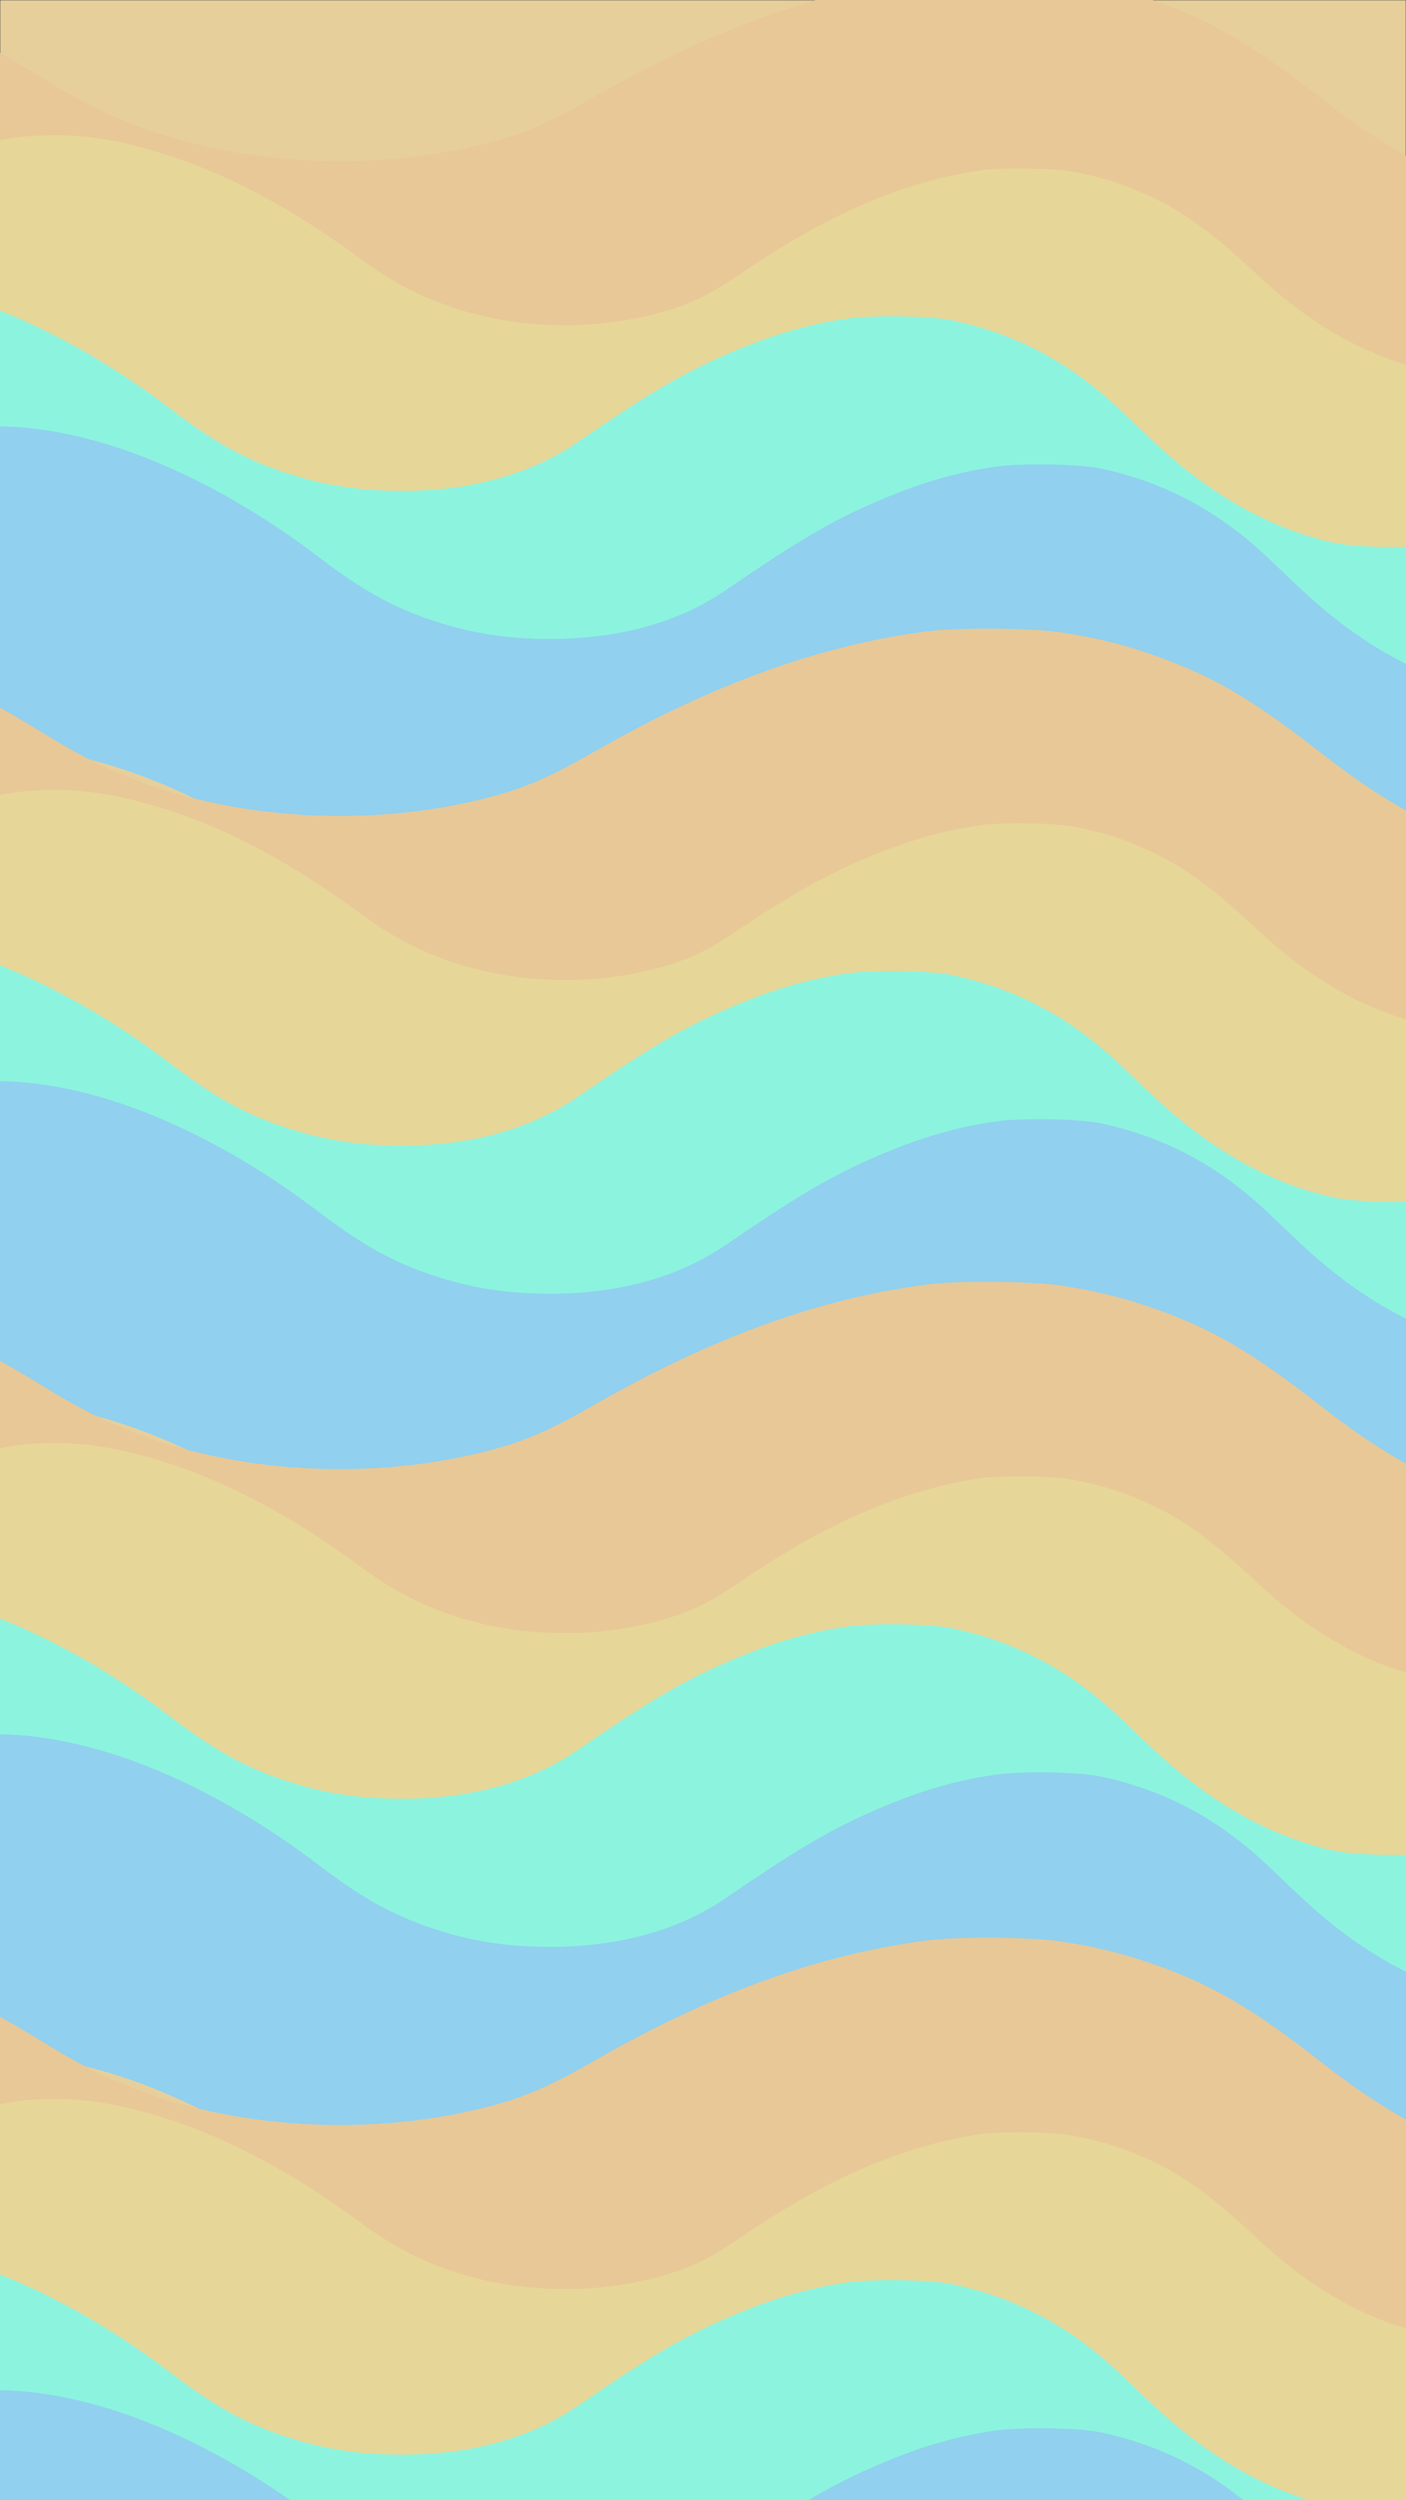 <?xml version="1.0" encoding="UTF-8" standalone="no"?>
<!-- Created with Inkscape (http://www.inkscape.org/) -->

<svg
   width="4082.513"
   height="7257.316"
   viewBox="0 0 1080.165 1920.165"
   version="1.1"
   id="svg1"
   inkscape:version="1.4 (86a8ad7, 2024-10-11)"
   sodipodi:docname="lamiacasaalmare_sfondo.svg"
   xmlns:inkscape="http://www.inkscape.org/namespaces/inkscape"
   xmlns:sodipodi="http://sodipodi.sourceforge.net/DTD/sodipodi-0.dtd"
   xmlns="http://www.w3.org/2000/svg"
   xmlns:svg="http://www.w3.org/2000/svg">
  <sodipodi:namedview
     id="namedview1"
     pagecolor="#505050"
     bordercolor="#eeeeee"
     borderopacity="1"
     inkscape:showpageshadow="0"
     inkscape:pageopacity="0"
     inkscape:pagecheckerboard="0"
     inkscape:deskcolor="#505050"
     inkscape:document-units="mm"
     showguides="true"
     inkscape:zoom="0.125"
     inkscape:cx="4332"
     inkscape:cy="3552"
     inkscape:window-width="2880"
     inkscape:window-height="1541"
     inkscape:window-x="2869"
     inkscape:window-y="-11"
     inkscape:window-maximized="1"
     inkscape:current-layer="layer1" />
  <defs
     id="defs1" />
  <g
     inkscape:label="Livello 1"
     inkscape:groupmode="layer"
     id="layer1"
     transform="translate(2.993,2.728)">
    <rect
       style="fill:#e7cf9c;fill-opacity:1;stroke:#000000;stroke-width:0.165"
       id="rect1"
       width="1080"
       height="1920"
       x="-1077.09"
       y="-2.646"
       transform="scale(-1,1)" />
    <g
       id="g174">
      <path
         style="fill:#000000;fill-opacity:0;stroke:#40940f;stroke-width:1.828;stroke-dasharray:none;stroke-opacity:0"
         d="M -5.12,308.606 C 54.229,235.439 188.492,270.511 278.615,324.175 c 74.233,44.202 172.8,33.202 213.866,11.449 41.437,-21.95 184.335,-102.821 307.338,-9.168 164.903,125.556 294.162,-18.154 294.162,-18.154"
         id="path12"
         sodipodi:nodetypes="csssc" />
      <path
         style="fill:#000000;fill-opacity:0;stroke:#40940f;stroke-width:1.828;stroke-dasharray:none;stroke-opacity:0"
         d="m -15.124,175.093 c 59.349,-73.168 193.612,-38.095 283.735,15.569 74.233,44.202 172.8,33.202 213.866,11.449 41.437,-21.95 184.335,-102.821 307.338,-9.168 164.903,125.556 294.162,-18.154 294.162,-18.154"
         id="path18"
         sodipodi:nodetypes="csssc" />
      <path
         style="fill:#000000;fill-opacity:0;stroke:#000000;stroke-width:1.428;stroke-dasharray:none;stroke-opacity:0"
         d="M -19.614,41.886 C 39.736,-31.281 173.998,3.791 264.122,57.455 c 74.233,44.202 172.8,33.202 213.866,11.449 41.437,-21.95 184.335,-102.821 307.338,-9.168 164.903,125.556 294.162,-18.154 294.162,-18.154"
         id="path19"
         sodipodi:nodetypes="csssc" />
      <path
         style="fill:#000000;fill-opacity:0;stroke:#40940f;stroke-width:1.828;stroke-dasharray:none;stroke-opacity:0"
         d="M -5.12,308.606 C 54.229,235.439 188.492,270.511 278.615,324.175 c 74.233,44.202 172.8,33.202 213.866,11.449 41.437,-21.95 184.335,-102.821 307.338,-9.168 164.903,125.556 294.162,-18.154 294.162,-18.154"
         id="path27"
         sodipodi:nodetypes="csssc" />
      <path
         style="fill:#000000;fill-opacity:0;stroke:#40940f;stroke-width:1.828;stroke-dasharray:none;stroke-opacity:0"
         d="m -15.124,175.093 c 59.349,-73.168 193.612,-38.095 283.735,15.569 74.233,44.202 172.8,33.202 213.866,11.449 41.437,-21.95 184.335,-102.821 307.338,-9.168 164.903,125.556 294.162,-18.154 294.162,-18.154"
         id="path29"
         sodipodi:nodetypes="csssc" />
      <path
         style="fill:#000000;fill-opacity:0;stroke:#000000;stroke-width:1.428;stroke-dasharray:none;stroke-opacity:0"
         d="M -19.614,41.886 C 39.736,-31.281 173.998,3.791 264.122,57.455 c 74.233,44.202 172.8,33.202 213.866,11.449 41.437,-21.95 184.335,-102.821 307.338,-9.168 164.903,125.556 294.162,-18.154 294.162,-18.154"
         id="path30"
         sodipodi:nodetypes="csssc" />
      <path
         style="fill:#000000;fill-opacity:0;stroke:#40940f;stroke-width:1.828;stroke-dasharray:none;stroke-opacity:0"
         d="M -5.12,308.606 C 54.229,235.439 188.492,270.511 278.615,324.175 c 74.233,44.202 172.8,33.202 213.866,11.449 41.437,-21.95 184.335,-102.821 307.338,-9.168 164.903,125.556 294.162,-18.154 294.162,-18.154"
         id="path35"
         sodipodi:nodetypes="csssc" />
      <path
         style="fill:#000000;fill-opacity:0;stroke:#40940f;stroke-width:1.828;stroke-dasharray:none;stroke-opacity:0"
         d="m -15.124,175.093 c 59.349,-73.168 193.612,-38.095 283.735,15.569 74.233,44.202 172.8,33.202 213.866,11.449 41.437,-21.95 184.335,-102.821 307.338,-9.168 164.903,125.556 294.162,-18.154 294.162,-18.154"
         id="path37"
         sodipodi:nodetypes="csssc" />
      <path
         style="fill:#000000;fill-opacity:0;stroke:#000000;stroke-width:1.428;stroke-dasharray:none;stroke-opacity:0"
         d="M -19.614,41.886 C 39.736,-31.281 173.998,3.791 264.122,57.455 c 74.233,44.202 172.8,33.202 213.866,11.449 41.437,-21.95 184.335,-102.821 307.338,-9.168 164.903,125.556 294.162,-18.154 294.162,-18.154"
         id="path38"
         sodipodi:nodetypes="csssc" />
      <path
         style="fill:#000000;fill-opacity:0;stroke:#40940f;stroke-width:1.828;stroke-dasharray:none;stroke-opacity:0"
         d="M -5.12,308.606 C 54.229,235.439 188.492,270.511 278.615,324.175 c 74.233,44.202 172.8,33.202 213.866,11.449 41.437,-21.95 184.335,-102.821 307.338,-9.168 164.903,125.556 294.162,-18.154 294.162,-18.154"
         id="path42"
         sodipodi:nodetypes="csssc" />
      <path
         style="fill:#000000;fill-opacity:0;stroke:#40940f;stroke-width:1.828;stroke-dasharray:none;stroke-opacity:0"
         d="m -15.124,175.093 c 59.349,-73.168 193.612,-38.095 283.735,15.569 74.233,44.202 172.8,33.202 213.866,11.449 41.437,-21.95 184.335,-102.821 307.338,-9.168 164.903,125.556 294.162,-18.154 294.162,-18.154"
         id="path44"
         sodipodi:nodetypes="csssc" />
      <path
         style="fill:#000000;fill-opacity:0;stroke:#000000;stroke-width:1.428;stroke-dasharray:none;stroke-opacity:0"
         d="M -19.614,41.886 C 39.736,-31.281 173.998,3.791 264.122,57.455 c 74.233,44.202 172.8,33.202 213.866,11.449 41.437,-21.95 184.335,-102.821 307.338,-9.168 164.903,125.556 294.162,-18.154 294.162,-18.154"
         id="path45"
         sodipodi:nodetypes="csssc" />
      <path
         style="fill:#e8c897;fill-opacity:1;stroke:#220022;stroke-width:9.959;stroke-dasharray:none;stroke-opacity:0"
         d="m 1223.005,426.036 c -67.642,-9.939 -134.113,-39.96 -196.108,-88.571 -64.639,-50.685 -104.654,-72.255 -162.135,-87.398 -34.571,-9.108 -51.282,-10.988 -97.947,-11.02 -36.983,-0.025 -45.086,0.404 -63.881,3.387 -80.593,12.788 -156.054,41.053 -245.107,91.806 -44.684,25.466 -71.338,34.758 -124.289,43.325 -26.955,4.361 -87.222,5.494 -116.188,2.184 C 149.505,371.996 98.559,354.75 44.408,321.204 -55.535,259.29 -151.898,222.403 -244.858,210.475 c -23.009,-2.952 -71.692,-3.382 -90.266,-0.797 -48.57,6.76 -89.442,23.679 -118.387,49.008 l -5.902,5.165 V 130.123 -3.604 l 13.017,-9.275 c 38.286,-27.28 85.24,-40.636 142.974,-40.668 100.061,-0.056 215.793,38.503 334.223,111.354 27.372,16.838 45.569,26.069 70.042,35.532 78.553,30.374 177.961,36.177 263.986,15.409 32.813,-7.921 51.234,-15.613 88.732,-37.048 91.529,-52.322 174.231,-82.117 257.012,-92.594 22.593,-2.86 79.092,-2.391 100.681,0.835 25.447,3.802 47.597,9.153 69.861,16.877 47.344,16.425 77.23,33.921 134.673,78.839 61.953,48.444 125.144,77.139 195.413,88.735 23.984,3.958 73.295,3.593 99.292,-0.734 46.246,-7.698 90.195,-23.815 131.79,-48.327 35.694,-21.035 68.745,-46.484 92.834,-71.481 l 7.985,-8.286 V 169.652 303.741 l -9.374,8.913 c -61.372,58.354 -133.301,96.536 -209.687,111.31 -21.044,4.07 -79.306,5.265 -101.036,2.072 z"
         id="path46" />
      <path
         style="fill:#e6d798;fill-opacity:1;stroke:#40940f;stroke-width:7.64;stroke-dasharray:none;stroke-opacity:0"
         d="m 1130.44,504.804 c -1.879,-0.281 -7.591,-1.122 -12.692,-1.87 -45.901,-6.726 -94.038,-32.582 -140.584,-75.515 -6.712,-6.191 -15.098,-13.911 -18.636,-17.156 -3.538,-3.245 -10.787,-9.274 -16.108,-13.397 -95.24,-73.798 -211.47,-68.229 -343.968,16.48 -10.193,6.517 -23.498,15.215 -29.566,19.33 -23.662,16.046 -53.032,26.393 -90.111,31.747 -16.069,2.32 -56.568,1.95 -73.709,-0.674 -46.603,-7.134 -80.214,-21.488 -122.035,-52.115 -28.869,-21.142 -48.879,-33.587 -78.183,-48.625 -96.629,-49.586 -185.793,-56.539 -243.989,-19.028 -9.991,6.44 -23.418,18.678 -31.742,28.932 l -8.285,10.206 V 266.068 149.018 l 6.652,-6.489 c 27.448,-26.774 59.257,-39.716 101.411,-41.261 21.313,-0.781 39.789,0.848 60.57,5.339 59.655,12.893 118.815,41.375 181.851,87.552 19.243,14.096 32.035,21.824 49.24,29.747 55.224,25.429 125.109,30.287 185.585,12.901 23.068,-6.632 36.018,-13.071 62.38,-31.016 64.346,-43.803 122.487,-68.748 180.683,-77.519 15.883,-2.394 55.603,-2.002 70.78,0.699 17.889,3.183 33.461,7.663 49.113,14.129 33.284,13.751 54.294,28.398 94.677,66.003 43.554,40.557 87.977,64.58 137.378,74.288 16.861,3.314 51.527,3.008 69.804,-0.615 53.395,-10.585 104.139,-41.234 149.126,-90.072 l 8.543,-9.273 V 299.384 415.337 l -8.054,8.215 c -40.448,41.257 -90.802,69.729 -139.556,78.908 -9.694,1.825 -43.548,3.394 -50.575,2.344 z"
         id="path47" />
      <path
         style="fill:#8cf3df;fill-opacity:1;stroke:#40940f;stroke-width:8.376;stroke-dasharray:none;stroke-opacity:0"
         d="M 1030.746,661.84 C 979.576,652.547 929.294,624.478 882.397,579.027 833.5,531.637 803.23,511.47 759.748,497.31 c -26.152,-8.516 -38.793,-10.274 -74.093,-10.303 -27.976,-0.023 -34.106,0.378 -48.323,3.167 -60.965,11.957 -118.05,38.384 -185.415,85.838 -33.801,23.811 -53.965,32.498 -94.02,40.509 -20.391,4.078 -65.98,5.137 -87.892,2.042 -51.322,-7.249 -89.861,-23.375 -130.825,-54.74 C 63.575,505.934 -9.32,471.445 -79.64,460.293 c -17.406,-2.76 -54.232,-3.162 -68.283,-0.745 -42.621,7.332 -74.835,26.084 -100.342,58.409 l -9.436,11.958 V 406.85 283.784 l 9.91,-12.767 c 40.652,-52.373 102.838,-70.736 183.007,-54.04 61.116,12.728 129.08,45.929 192.094,93.84 34.41,26.162 57.252,38.911 88.243,49.25 29.719,9.915 57.12,14.221 90.344,14.197 53.132,-0.038 98.853,-12.735 134.99,-37.486 52.71,-36.103 77.266,-50.738 109.253,-65.113 35.325,-15.875 65.337,-24.985 97.709,-29.656 20.201,-2.915 64.847,-2.15 81.217,1.391 50.282,10.879 91.486,33.166 130.449,70.559 23.304,22.366 31.197,29.628 41.855,38.516 38.327,31.961 79.12,52.779 121.004,61.753 14.314,3.067 50.503,4.242 66.249,2.152 52.893,-7.022 108.411,-36.848 154.843,-83.186 5.484,-5.473 10.802,-10.773 11.818,-11.778 1.76,-1.741 1.848,4.035 1.848,121.319 v 123.147 l -9.717,10.01 c -42.271,43.543 -89.626,71.912 -140.237,84.01 -15.919,3.805 -59.992,4.922 -76.43,1.937 z"
         id="path48" />
      <path
         style="fill:#91d0ee;fill-opacity:1;stroke:#91d0ee;stroke-width:8.376;stroke-dasharray:none;stroke-opacity:0"
         d="m 1144.496,775.59 c -51.169,-9.293 -101.452,-37.362 -148.349,-82.813 -48.897,-47.39 -79.167,-67.557 -122.65,-81.717 -26.152,-8.516 -38.793,-10.274 -74.093,-10.303 -27.976,-0.023 -34.106,0.378 -48.323,3.167 -60.965,11.957 -118.05,38.384 -185.415,85.838 -33.801,23.811 -53.965,32.498 -94.02,40.509 -20.391,4.078 -65.98,5.137 -87.892,2.042 C 332.431,725.064 293.892,708.938 252.929,677.573 177.325,619.684 104.43,585.195 34.109,574.043 c -17.406,-2.76 -54.232,-3.162 -68.283,-0.745 -42.621,7.332 -74.835,26.084 -100.342,58.409 l -9.436,11.958 V 520.6 397.534 l 9.91,-12.767 c 40.652,-52.373 102.838,-70.736 183.007,-54.04 61.116,12.728 129.08,45.929 192.094,93.84 34.41,26.162 57.252,38.911 88.243,49.25 29.719,9.915 57.12,14.221 90.344,14.197 53.132,-0.038 98.853,-12.735 134.99,-37.486 52.71,-36.103 77.266,-50.738 109.253,-65.113 35.325,-15.875 65.337,-24.985 97.709,-29.656 20.201,-2.915 64.847,-2.15 81.217,1.391 50.282,10.879 91.486,33.166 130.449,70.559 23.304,22.366 31.197,29.628 41.855,38.516 38.327,31.961 79.12,52.779 121.004,61.753 14.314,3.067 50.503,4.242 66.249,2.152 52.893,-7.022 108.411,-36.848 154.843,-83.186 5.484,-5.473 10.802,-10.773 11.818,-11.778 1.76,-1.741 1.848,4.035 1.848,121.319 v 123.147 l -9.717,10.01 c -42.271,43.543 -89.626,71.912 -140.237,84.01 -15.919,3.805 -59.992,4.922 -76.43,1.937 z"
         id="path174" />
    </g>
    <g
       id="g190"
       transform="translate(0,502.894)">
      <path
         style="fill:#000000;fill-opacity:0;stroke:#40940f;stroke-width:1.828;stroke-dasharray:none;stroke-opacity:0"
         d="M -5.12,308.606 C 54.229,235.439 188.492,270.511 278.615,324.175 c 74.233,44.202 172.8,33.202 213.866,11.449 41.437,-21.95 184.335,-102.821 307.338,-9.168 164.903,125.556 294.162,-18.154 294.162,-18.154"
         id="path175"
         sodipodi:nodetypes="csssc" />
      <path
         style="fill:#000000;fill-opacity:0;stroke:#40940f;stroke-width:1.828;stroke-dasharray:none;stroke-opacity:0"
         d="m -15.124,175.093 c 59.349,-73.168 193.612,-38.095 283.735,15.569 74.233,44.202 172.8,33.202 213.866,11.449 41.437,-21.95 184.335,-102.821 307.338,-9.168 164.903,125.556 294.162,-18.154 294.162,-18.154"
         id="path176"
         sodipodi:nodetypes="csssc" />
      <path
         style="fill:#000000;fill-opacity:0;stroke:#000000;stroke-width:1.428;stroke-dasharray:none;stroke-opacity:0"
         d="M -19.614,41.886 C 39.736,-31.281 173.998,3.791 264.122,57.455 c 74.233,44.202 172.8,33.202 213.866,11.449 41.437,-21.95 184.335,-102.821 307.338,-9.168 164.903,125.556 294.162,-18.154 294.162,-18.154"
         id="path177"
         sodipodi:nodetypes="csssc" />
      <path
         style="fill:#000000;fill-opacity:0;stroke:#40940f;stroke-width:1.828;stroke-dasharray:none;stroke-opacity:0"
         d="M -5.12,308.606 C 54.229,235.439 188.492,270.511 278.615,324.175 c 74.233,44.202 172.8,33.202 213.866,11.449 41.437,-21.95 184.335,-102.821 307.338,-9.168 164.903,125.556 294.162,-18.154 294.162,-18.154"
         id="path178"
         sodipodi:nodetypes="csssc" />
      <path
         style="fill:#000000;fill-opacity:0;stroke:#40940f;stroke-width:1.828;stroke-dasharray:none;stroke-opacity:0"
         d="m -15.124,175.093 c 59.349,-73.168 193.612,-38.095 283.735,15.569 74.233,44.202 172.8,33.202 213.866,11.449 41.437,-21.95 184.335,-102.821 307.338,-9.168 164.903,125.556 294.162,-18.154 294.162,-18.154"
         id="path179"
         sodipodi:nodetypes="csssc" />
      <path
         style="fill:#000000;fill-opacity:0;stroke:#000000;stroke-width:1.428;stroke-dasharray:none;stroke-opacity:0"
         d="M -19.614,41.886 C 39.736,-31.281 173.998,3.791 264.122,57.455 c 74.233,44.202 172.8,33.202 213.866,11.449 41.437,-21.95 184.335,-102.821 307.338,-9.168 164.903,125.556 294.162,-18.154 294.162,-18.154"
         id="path180"
         sodipodi:nodetypes="csssc" />
      <path
         style="fill:#000000;fill-opacity:0;stroke:#40940f;stroke-width:1.828;stroke-dasharray:none;stroke-opacity:0"
         d="M -5.12,308.606 C 54.229,235.439 188.492,270.511 278.615,324.175 c 74.233,44.202 172.8,33.202 213.866,11.449 41.437,-21.95 184.335,-102.821 307.338,-9.168 164.903,125.556 294.162,-18.154 294.162,-18.154"
         id="path181"
         sodipodi:nodetypes="csssc" />
      <path
         style="fill:#000000;fill-opacity:0;stroke:#40940f;stroke-width:1.828;stroke-dasharray:none;stroke-opacity:0"
         d="m -15.124,175.093 c 59.349,-73.168 193.612,-38.095 283.735,15.569 74.233,44.202 172.8,33.202 213.866,11.449 41.437,-21.95 184.335,-102.821 307.338,-9.168 164.903,125.556 294.162,-18.154 294.162,-18.154"
         id="path182"
         sodipodi:nodetypes="csssc" />
      <path
         style="fill:#000000;fill-opacity:0;stroke:#000000;stroke-width:1.428;stroke-dasharray:none;stroke-opacity:0"
         d="M -19.614,41.886 C 39.736,-31.281 173.998,3.791 264.122,57.455 c 74.233,44.202 172.8,33.202 213.866,11.449 41.437,-21.95 184.335,-102.821 307.338,-9.168 164.903,125.556 294.162,-18.154 294.162,-18.154"
         id="path183"
         sodipodi:nodetypes="csssc" />
      <path
         style="fill:#000000;fill-opacity:0;stroke:#40940f;stroke-width:1.828;stroke-dasharray:none;stroke-opacity:0"
         d="M -5.12,308.606 C 54.229,235.439 188.492,270.511 278.615,324.175 c 74.233,44.202 172.8,33.202 213.866,11.449 41.437,-21.95 184.335,-102.821 307.338,-9.168 164.903,125.556 294.162,-18.154 294.162,-18.154"
         id="path184"
         sodipodi:nodetypes="csssc" />
      <path
         style="fill:#000000;fill-opacity:0;stroke:#40940f;stroke-width:1.828;stroke-dasharray:none;stroke-opacity:0"
         d="m -15.124,175.093 c 59.349,-73.168 193.612,-38.095 283.735,15.569 74.233,44.202 172.8,33.202 213.866,11.449 41.437,-21.95 184.335,-102.821 307.338,-9.168 164.903,125.556 294.162,-18.154 294.162,-18.154"
         id="path185"
         sodipodi:nodetypes="csssc" />
      <path
         style="fill:#000000;fill-opacity:0;stroke:#000000;stroke-width:1.428;stroke-dasharray:none;stroke-opacity:0"
         d="M -19.614,41.886 C 39.736,-31.281 173.998,3.791 264.122,57.455 c 74.233,44.202 172.8,33.202 213.866,11.449 41.437,-21.95 184.335,-102.821 307.338,-9.168 164.903,125.556 294.162,-18.154 294.162,-18.154"
         id="path186"
         sodipodi:nodetypes="csssc" />
      <path
         style="fill:#e8c897;fill-opacity:1;stroke:#220022;stroke-width:9.959;stroke-dasharray:none;stroke-opacity:0"
         d="m 1223.005,426.036 c -67.642,-9.939 -134.113,-39.96 -196.108,-88.571 -64.639,-50.685 -104.654,-72.255 -162.135,-87.398 -34.571,-9.108 -51.282,-10.988 -97.947,-11.02 -36.983,-0.025 -45.086,0.404 -63.881,3.387 -80.593,12.788 -156.054,41.053 -245.107,91.806 -44.684,25.466 -71.338,34.758 -124.289,43.325 -26.955,4.361 -87.222,5.494 -116.188,2.184 C 149.505,371.996 98.559,354.75 44.408,321.204 -55.535,259.29 -151.898,222.403 -244.858,210.475 c -23.009,-2.952 -71.692,-3.382 -90.266,-0.797 -48.57,6.76 -89.442,23.679 -118.387,49.008 l -5.902,5.165 V 130.123 -3.604 l 13.017,-9.275 c 38.286,-27.28 85.24,-40.636 142.974,-40.668 100.061,-0.056 215.793,38.503 334.223,111.354 27.372,16.838 45.569,26.069 70.042,35.532 78.553,30.374 177.961,36.177 263.986,15.409 32.813,-7.921 51.234,-15.613 88.732,-37.048 91.529,-52.322 174.231,-82.117 257.012,-92.594 22.593,-2.86 79.092,-2.391 100.681,0.835 25.447,3.802 47.597,9.153 69.861,16.877 47.344,16.425 77.23,33.921 134.673,78.839 61.953,48.444 125.144,77.139 195.413,88.735 23.984,3.958 73.295,3.593 99.292,-0.734 46.246,-7.698 90.195,-23.815 131.79,-48.327 35.694,-21.035 68.745,-46.484 92.834,-71.481 l 7.985,-8.286 V 169.652 303.741 l -9.374,8.913 c -61.372,58.354 -133.301,96.536 -209.687,111.31 -21.044,4.07 -79.306,5.265 -101.036,2.072 z"
         id="path187" />
      <path
         style="fill:#e6d798;fill-opacity:1;stroke:#40940f;stroke-width:7.64;stroke-dasharray:none;stroke-opacity:0"
         d="m 1130.44,504.804 c -1.879,-0.281 -7.591,-1.122 -12.692,-1.87 -45.901,-6.726 -94.038,-32.582 -140.584,-75.515 -6.712,-6.191 -15.098,-13.911 -18.636,-17.156 -3.538,-3.245 -10.787,-9.274 -16.108,-13.397 -95.24,-73.798 -211.47,-68.229 -343.968,16.48 -10.193,6.517 -23.498,15.215 -29.566,19.33 -23.662,16.046 -53.032,26.393 -90.111,31.747 -16.069,2.32 -56.568,1.95 -73.709,-0.674 -46.603,-7.134 -80.214,-21.488 -122.035,-52.115 -28.869,-21.142 -48.879,-33.587 -78.183,-48.625 -96.629,-49.586 -185.793,-56.539 -243.989,-19.028 -9.991,6.44 -23.418,18.678 -31.742,28.932 l -8.285,10.206 V 266.068 149.018 l 6.652,-6.489 c 27.448,-26.774 59.257,-39.716 101.411,-41.261 21.313,-0.781 39.789,0.848 60.57,5.339 59.655,12.893 118.815,41.375 181.851,87.552 19.243,14.096 32.035,21.824 49.24,29.747 55.224,25.429 125.109,30.287 185.585,12.901 23.068,-6.632 36.018,-13.071 62.38,-31.016 64.346,-43.803 122.487,-68.748 180.683,-77.519 15.883,-2.394 55.603,-2.002 70.78,0.699 17.889,3.183 33.461,7.663 49.113,14.129 33.284,13.751 54.294,28.398 94.677,66.003 43.554,40.557 87.977,64.58 137.378,74.288 16.861,3.314 51.527,3.008 69.804,-0.615 53.395,-10.585 104.139,-41.234 149.126,-90.072 l 8.543,-9.273 V 299.384 415.337 l -8.054,8.215 c -40.448,41.257 -90.802,69.729 -139.556,78.908 -9.694,1.825 -43.548,3.394 -50.575,2.344 z"
         id="path188" />
      <path
         style="fill:#8cf3df;fill-opacity:1;stroke:#40940f;stroke-width:8.376;stroke-dasharray:none;stroke-opacity:0"
         d="M 1030.746,661.84 C 979.576,652.547 929.294,624.478 882.397,579.027 833.5,531.637 803.23,511.47 759.748,497.31 c -26.152,-8.516 -38.793,-10.274 -74.093,-10.303 -27.976,-0.023 -34.106,0.378 -48.323,3.167 -60.965,11.957 -118.05,38.384 -185.415,85.838 -33.801,23.811 -53.965,32.498 -94.02,40.509 -20.391,4.078 -65.98,5.137 -87.892,2.042 -51.322,-7.249 -89.861,-23.375 -130.825,-54.74 C 63.575,505.934 -9.32,471.445 -79.64,460.293 c -17.406,-2.76 -54.232,-3.162 -68.283,-0.745 -42.621,7.332 -74.835,26.084 -100.342,58.409 l -9.436,11.958 V 406.85 283.784 l 9.91,-12.767 c 40.652,-52.373 102.838,-70.736 183.007,-54.04 61.116,12.728 129.08,45.929 192.094,93.84 34.41,26.162 57.252,38.911 88.243,49.25 29.719,9.915 57.12,14.221 90.344,14.197 53.132,-0.038 98.853,-12.735 134.99,-37.486 52.71,-36.103 77.266,-50.738 109.253,-65.113 35.325,-15.875 65.337,-24.985 97.709,-29.656 20.201,-2.915 64.847,-2.15 81.217,1.391 50.282,10.879 91.486,33.166 130.449,70.559 23.304,22.366 31.197,29.628 41.855,38.516 38.327,31.961 79.12,52.779 121.004,61.753 14.314,3.067 50.503,4.242 66.249,2.152 52.893,-7.022 108.411,-36.848 154.843,-83.186 5.484,-5.473 10.802,-10.773 11.818,-11.778 1.76,-1.741 1.848,4.035 1.848,121.319 v 123.147 l -9.717,10.01 c -42.271,43.543 -89.626,71.912 -140.237,84.01 -15.919,3.805 -59.992,4.922 -76.43,1.937 z"
         id="path189" />
      <path
         style="fill:#91d0ee;fill-opacity:1;stroke:#91d0ee;stroke-width:8.376;stroke-dasharray:none;stroke-opacity:0"
         d="m 1144.496,775.59 c -51.169,-9.293 -101.452,-37.362 -148.349,-82.813 -48.897,-47.39 -79.167,-67.557 -122.65,-81.717 -26.152,-8.516 -38.793,-10.274 -74.093,-10.303 -27.976,-0.023 -34.106,0.378 -48.323,3.167 -60.965,11.957 -118.05,38.384 -185.415,85.838 -33.801,23.811 -53.965,32.498 -94.02,40.509 -20.391,4.078 -65.98,5.137 -87.892,2.042 C 332.431,725.064 293.892,708.938 252.929,677.573 177.325,619.684 104.43,585.195 34.109,574.043 c -17.406,-2.76 -54.232,-3.162 -68.283,-0.745 -42.621,7.332 -74.835,26.084 -100.342,58.409 l -9.436,11.958 V 520.6 397.534 l 9.91,-12.767 c 40.652,-52.373 102.838,-70.736 183.007,-54.04 61.116,12.728 129.08,45.929 192.094,93.84 34.41,26.162 57.252,38.911 88.243,49.25 29.719,9.915 57.12,14.221 90.344,14.197 53.132,-0.038 98.853,-12.735 134.99,-37.486 52.71,-36.103 77.266,-50.738 109.253,-65.113 35.325,-15.875 65.337,-24.985 97.709,-29.656 20.201,-2.915 64.847,-2.15 81.217,1.391 50.282,10.879 91.486,33.166 130.449,70.559 23.304,22.366 31.197,29.628 41.855,38.516 38.327,31.961 79.12,52.779 121.004,61.753 14.314,3.067 50.503,4.242 66.249,2.152 52.893,-7.022 108.411,-36.848 154.843,-83.186 5.484,-5.473 10.802,-10.773 11.818,-11.778 1.76,-1.741 1.848,4.035 1.848,121.319 v 123.147 l -9.717,10.01 c -42.271,43.543 -89.626,71.912 -140.237,84.01 -15.919,3.805 -59.992,4.922 -76.43,1.937 z"
         id="path190" />
    </g>
    <g
       id="g206"
       transform="translate(0,1004.544)">
      <path
         style="fill:#000000;fill-opacity:0;stroke:#40940f;stroke-width:1.828;stroke-dasharray:none;stroke-opacity:0"
         d="M -5.12,308.606 C 54.229,235.439 188.492,270.511 278.615,324.175 c 74.233,44.202 172.8,33.202 213.866,11.449 41.437,-21.95 184.335,-102.821 307.338,-9.168 164.903,125.556 294.162,-18.154 294.162,-18.154"
         id="path191"
         sodipodi:nodetypes="csssc" />
      <path
         style="fill:#000000;fill-opacity:0;stroke:#40940f;stroke-width:1.828;stroke-dasharray:none;stroke-opacity:0"
         d="m -15.124,175.093 c 59.349,-73.168 193.612,-38.095 283.735,15.569 74.233,44.202 172.8,33.202 213.866,11.449 41.437,-21.95 184.335,-102.821 307.338,-9.168 164.903,125.556 294.162,-18.154 294.162,-18.154"
         id="path192"
         sodipodi:nodetypes="csssc" />
      <path
         style="fill:#000000;fill-opacity:0;stroke:#000000;stroke-width:1.428;stroke-dasharray:none;stroke-opacity:0"
         d="M -19.614,41.886 C 39.736,-31.281 173.998,3.791 264.122,57.455 c 74.233,44.202 172.8,33.202 213.866,11.449 41.437,-21.95 184.335,-102.821 307.338,-9.168 164.903,125.556 294.162,-18.154 294.162,-18.154"
         id="path193"
         sodipodi:nodetypes="csssc" />
      <path
         style="fill:#000000;fill-opacity:0;stroke:#40940f;stroke-width:1.828;stroke-dasharray:none;stroke-opacity:0"
         d="M -5.12,308.606 C 54.229,235.439 188.492,270.511 278.615,324.175 c 74.233,44.202 172.8,33.202 213.866,11.449 41.437,-21.95 184.335,-102.821 307.338,-9.168 164.903,125.556 294.162,-18.154 294.162,-18.154"
         id="path194"
         sodipodi:nodetypes="csssc" />
      <path
         style="fill:#000000;fill-opacity:0;stroke:#40940f;stroke-width:1.828;stroke-dasharray:none;stroke-opacity:0"
         d="m -15.124,175.093 c 59.349,-73.168 193.612,-38.095 283.735,15.569 74.233,44.202 172.8,33.202 213.866,11.449 41.437,-21.95 184.335,-102.821 307.338,-9.168 164.903,125.556 294.162,-18.154 294.162,-18.154"
         id="path195"
         sodipodi:nodetypes="csssc" />
      <path
         style="fill:#000000;fill-opacity:0;stroke:#000000;stroke-width:1.428;stroke-dasharray:none;stroke-opacity:0"
         d="M -19.614,41.886 C 39.736,-31.281 173.998,3.791 264.122,57.455 c 74.233,44.202 172.8,33.202 213.866,11.449 41.437,-21.95 184.335,-102.821 307.338,-9.168 164.903,125.556 294.162,-18.154 294.162,-18.154"
         id="path196"
         sodipodi:nodetypes="csssc" />
      <path
         style="fill:#000000;fill-opacity:0;stroke:#40940f;stroke-width:1.828;stroke-dasharray:none;stroke-opacity:0"
         d="M -5.12,308.606 C 54.229,235.439 188.492,270.511 278.615,324.175 c 74.233,44.202 172.8,33.202 213.866,11.449 41.437,-21.95 184.335,-102.821 307.338,-9.168 164.903,125.556 294.162,-18.154 294.162,-18.154"
         id="path197"
         sodipodi:nodetypes="csssc" />
      <path
         style="fill:#000000;fill-opacity:0;stroke:#40940f;stroke-width:1.828;stroke-dasharray:none;stroke-opacity:0"
         d="m -15.124,175.093 c 59.349,-73.168 193.612,-38.095 283.735,15.569 74.233,44.202 172.8,33.202 213.866,11.449 41.437,-21.95 184.335,-102.821 307.338,-9.168 164.903,125.556 294.162,-18.154 294.162,-18.154"
         id="path198"
         sodipodi:nodetypes="csssc" />
      <path
         style="fill:#000000;fill-opacity:0;stroke:#000000;stroke-width:1.428;stroke-dasharray:none;stroke-opacity:0"
         d="M -19.614,41.886 C 39.736,-31.281 173.998,3.791 264.122,57.455 c 74.233,44.202 172.8,33.202 213.866,11.449 41.437,-21.95 184.335,-102.821 307.338,-9.168 164.903,125.556 294.162,-18.154 294.162,-18.154"
         id="path199"
         sodipodi:nodetypes="csssc" />
      <path
         style="fill:#000000;fill-opacity:0;stroke:#40940f;stroke-width:1.828;stroke-dasharray:none;stroke-opacity:0"
         d="M -5.12,308.606 C 54.229,235.439 188.492,270.511 278.615,324.175 c 74.233,44.202 172.8,33.202 213.866,11.449 41.437,-21.95 184.335,-102.821 307.338,-9.168 164.903,125.556 294.162,-18.154 294.162,-18.154"
         id="path200"
         sodipodi:nodetypes="csssc" />
      <path
         style="fill:#000000;fill-opacity:0;stroke:#40940f;stroke-width:1.828;stroke-dasharray:none;stroke-opacity:0"
         d="m -15.124,175.093 c 59.349,-73.168 193.612,-38.095 283.735,15.569 74.233,44.202 172.8,33.202 213.866,11.449 41.437,-21.95 184.335,-102.821 307.338,-9.168 164.903,125.556 294.162,-18.154 294.162,-18.154"
         id="path201"
         sodipodi:nodetypes="csssc" />
      <path
         style="fill:#000000;fill-opacity:0;stroke:#000000;stroke-width:1.428;stroke-dasharray:none;stroke-opacity:0"
         d="M -19.614,41.886 C 39.736,-31.281 173.998,3.791 264.122,57.455 c 74.233,44.202 172.8,33.202 213.866,11.449 41.437,-21.95 184.335,-102.821 307.338,-9.168 164.903,125.556 294.162,-18.154 294.162,-18.154"
         id="path202"
         sodipodi:nodetypes="csssc" />
      <path
         style="fill:#e8c897;fill-opacity:1;stroke:#220022;stroke-width:9.959;stroke-dasharray:none;stroke-opacity:0"
         d="m 1223.005,426.036 c -67.642,-9.939 -134.113,-39.96 -196.108,-88.571 -64.639,-50.685 -104.654,-72.255 -162.135,-87.398 -34.571,-9.108 -51.282,-10.988 -97.947,-11.02 -36.983,-0.025 -45.086,0.404 -63.881,3.387 -80.593,12.788 -156.054,41.053 -245.107,91.806 -44.684,25.466 -71.338,34.758 -124.289,43.325 -26.955,4.361 -87.222,5.494 -116.188,2.184 C 149.505,371.996 98.559,354.75 44.408,321.204 -55.535,259.29 -151.898,222.403 -244.858,210.475 c -23.009,-2.952 -71.692,-3.382 -90.266,-0.797 -48.57,6.76 -89.442,23.679 -118.387,49.008 l -5.902,5.165 V 130.123 -3.604 l 13.017,-9.275 c 38.286,-27.28 85.24,-40.636 142.974,-40.668 100.061,-0.056 215.793,38.503 334.223,111.354 27.372,16.838 45.569,26.069 70.042,35.532 78.553,30.374 177.961,36.177 263.986,15.409 32.813,-7.921 51.234,-15.613 88.732,-37.048 91.529,-52.322 174.231,-82.117 257.012,-92.594 22.593,-2.86 79.092,-2.391 100.681,0.835 25.447,3.802 47.597,9.153 69.861,16.877 47.344,16.425 77.23,33.921 134.673,78.839 61.953,48.444 125.144,77.139 195.413,88.735 23.984,3.958 73.295,3.593 99.292,-0.734 46.246,-7.698 90.195,-23.815 131.79,-48.327 35.694,-21.035 68.745,-46.484 92.834,-71.481 l 7.985,-8.286 V 169.652 303.741 l -9.374,8.913 c -61.372,58.354 -133.301,96.536 -209.687,111.31 -21.044,4.07 -79.306,5.265 -101.036,2.072 z"
         id="path203" />
      <path
         style="fill:#e6d798;fill-opacity:1;stroke:#40940f;stroke-width:7.64;stroke-dasharray:none;stroke-opacity:0"
         d="m 1130.44,504.804 c -1.879,-0.281 -7.591,-1.122 -12.692,-1.87 -45.901,-6.726 -94.038,-32.582 -140.584,-75.515 -6.712,-6.191 -15.098,-13.911 -18.636,-17.156 -3.538,-3.245 -10.787,-9.274 -16.108,-13.397 -95.24,-73.798 -211.47,-68.229 -343.968,16.48 -10.193,6.517 -23.498,15.215 -29.566,19.33 -23.662,16.046 -53.032,26.393 -90.111,31.747 -16.069,2.32 -56.568,1.95 -73.709,-0.674 -46.603,-7.134 -80.214,-21.488 -122.035,-52.115 -28.869,-21.142 -48.879,-33.587 -78.183,-48.625 -96.629,-49.586 -185.793,-56.539 -243.989,-19.028 -9.991,6.44 -23.418,18.678 -31.742,28.932 l -8.285,10.206 V 266.068 149.018 l 6.652,-6.489 c 27.448,-26.774 59.257,-39.716 101.411,-41.261 21.313,-0.781 39.789,0.848 60.57,5.339 59.655,12.893 118.815,41.375 181.851,87.552 19.243,14.096 32.035,21.824 49.24,29.747 55.224,25.429 125.109,30.287 185.585,12.901 23.068,-6.632 36.018,-13.071 62.38,-31.016 64.346,-43.803 122.487,-68.748 180.683,-77.519 15.883,-2.394 55.603,-2.002 70.78,0.699 17.889,3.183 33.461,7.663 49.113,14.129 33.284,13.751 54.294,28.398 94.677,66.003 43.554,40.557 87.977,64.58 137.378,74.288 16.861,3.314 51.527,3.008 69.804,-0.615 53.395,-10.585 104.139,-41.234 149.126,-90.072 l 8.543,-9.273 V 299.384 415.337 l -8.054,8.215 c -40.448,41.257 -90.802,69.729 -139.556,78.908 -9.694,1.825 -43.548,3.394 -50.575,2.344 z"
         id="path204" />
      <path
         style="fill:#8cf3df;fill-opacity:1;stroke:#40940f;stroke-width:8.376;stroke-dasharray:none;stroke-opacity:0"
         d="M 1030.746,661.84 C 979.576,652.547 929.294,624.478 882.397,579.027 833.5,531.637 803.23,511.47 759.748,497.31 c -26.152,-8.516 -38.793,-10.274 -74.093,-10.303 -27.976,-0.023 -34.106,0.378 -48.323,3.167 -60.965,11.957 -118.05,38.384 -185.415,85.838 -33.801,23.811 -53.965,32.498 -94.02,40.509 -20.391,4.078 -65.98,5.137 -87.892,2.042 -51.322,-7.249 -89.861,-23.375 -130.825,-54.74 C 63.575,505.934 -9.32,471.445 -79.64,460.293 c -17.406,-2.76 -54.232,-3.162 -68.283,-0.745 -42.621,7.332 -74.835,26.084 -100.342,58.409 l -9.436,11.958 V 406.85 283.784 l 9.91,-12.767 c 40.652,-52.373 102.838,-70.736 183.007,-54.04 61.116,12.728 129.08,45.929 192.094,93.84 34.41,26.162 57.252,38.911 88.243,49.25 29.719,9.915 57.12,14.221 90.344,14.197 53.132,-0.038 98.853,-12.735 134.99,-37.486 52.71,-36.103 77.266,-50.738 109.253,-65.113 35.325,-15.875 65.337,-24.985 97.709,-29.656 20.201,-2.915 64.847,-2.15 81.217,1.391 50.282,10.879 91.486,33.166 130.449,70.559 23.304,22.366 31.197,29.628 41.855,38.516 38.327,31.961 79.12,52.779 121.004,61.753 14.314,3.067 50.503,4.242 66.249,2.152 52.893,-7.022 108.411,-36.848 154.843,-83.186 5.484,-5.473 10.802,-10.773 11.818,-11.778 1.76,-1.741 1.848,4.035 1.848,121.319 v 123.147 l -9.717,10.01 c -42.271,43.543 -89.626,71.912 -140.237,84.01 -15.919,3.805 -59.992,4.922 -76.43,1.937 z"
         id="path205" />
      <path
         style="fill:#91d0ee;fill-opacity:1;stroke:#91d0ee;stroke-width:8.376;stroke-dasharray:none;stroke-opacity:0"
         d="m 1144.496,775.59 c -51.169,-9.293 -101.452,-37.362 -148.349,-82.813 -48.897,-47.39 -79.167,-67.557 -122.65,-81.717 -26.152,-8.516 -38.793,-10.274 -74.093,-10.303 -27.976,-0.023 -34.106,0.378 -48.323,3.167 -60.965,11.957 -118.05,38.384 -185.415,85.838 -33.801,23.811 -53.965,32.498 -94.02,40.509 -20.391,4.078 -65.98,5.137 -87.892,2.042 C 332.431,725.064 293.892,708.938 252.929,677.573 177.325,619.684 104.43,585.195 34.109,574.043 c -17.406,-2.76 -54.232,-3.162 -68.283,-0.745 -42.621,7.332 -74.835,26.084 -100.342,58.409 l -9.436,11.958 V 520.6 397.534 l 9.91,-12.767 c 40.652,-52.373 102.838,-70.736 183.007,-54.04 61.116,12.728 129.08,45.929 192.094,93.84 34.41,26.162 57.252,38.911 88.243,49.25 29.719,9.915 57.12,14.221 90.344,14.197 53.132,-0.038 98.853,-12.735 134.99,-37.486 52.71,-36.103 77.266,-50.738 109.253,-65.113 35.325,-15.875 65.337,-24.985 97.709,-29.656 20.201,-2.915 64.847,-2.15 81.217,1.391 50.282,10.879 91.486,33.166 130.449,70.559 23.304,22.366 31.197,29.628 41.855,38.516 38.327,31.961 79.12,52.779 121.004,61.753 14.314,3.067 50.503,4.242 66.249,2.152 52.893,-7.022 108.411,-36.848 154.843,-83.186 5.484,-5.473 10.802,-10.773 11.818,-11.778 1.76,-1.741 1.848,4.035 1.848,121.319 v 123.147 l -9.717,10.01 c -42.271,43.543 -89.626,71.912 -140.237,84.01 -15.919,3.805 -59.992,4.922 -76.43,1.937 z"
         id="path206" />
    </g>
    <g
       id="g222"
       transform="translate(0,1508.311)">
      <path
         style="fill:#000000;fill-opacity:0;stroke:#40940f;stroke-width:1.828;stroke-dasharray:none;stroke-opacity:0"
         d="M -5.12,308.606 C 54.229,235.439 188.492,270.511 278.615,324.175 c 74.233,44.202 172.8,33.202 213.866,11.449 41.437,-21.95 184.335,-102.821 307.338,-9.168 164.903,125.556 294.162,-18.154 294.162,-18.154"
         id="path207"
         sodipodi:nodetypes="csssc" />
      <path
         style="fill:#000000;fill-opacity:0;stroke:#40940f;stroke-width:1.828;stroke-dasharray:none;stroke-opacity:0"
         d="m -15.124,175.093 c 59.349,-73.168 193.612,-38.095 283.735,15.569 74.233,44.202 172.8,33.202 213.866,11.449 41.437,-21.95 184.335,-102.821 307.338,-9.168 164.903,125.556 294.162,-18.154 294.162,-18.154"
         id="path208"
         sodipodi:nodetypes="csssc" />
      <path
         style="fill:#000000;fill-opacity:0;stroke:#000000;stroke-width:1.428;stroke-dasharray:none;stroke-opacity:0"
         d="M -19.614,41.886 C 39.736,-31.281 173.998,3.791 264.122,57.455 c 74.233,44.202 172.8,33.202 213.866,11.449 41.437,-21.95 184.335,-102.821 307.338,-9.168 164.903,125.556 294.162,-18.154 294.162,-18.154"
         id="path209"
         sodipodi:nodetypes="csssc" />
      <path
         style="fill:#000000;fill-opacity:0;stroke:#40940f;stroke-width:1.828;stroke-dasharray:none;stroke-opacity:0"
         d="M -5.12,308.606 C 54.229,235.439 188.492,270.511 278.615,324.175 c 74.233,44.202 172.8,33.202 213.866,11.449 41.437,-21.95 184.335,-102.821 307.338,-9.168 164.903,125.556 294.162,-18.154 294.162,-18.154"
         id="path210"
         sodipodi:nodetypes="csssc" />
      <path
         style="fill:#000000;fill-opacity:0;stroke:#40940f;stroke-width:1.828;stroke-dasharray:none;stroke-opacity:0"
         d="m -15.124,175.093 c 59.349,-73.168 193.612,-38.095 283.735,15.569 74.233,44.202 172.8,33.202 213.866,11.449 41.437,-21.95 184.335,-102.821 307.338,-9.168 164.903,125.556 294.162,-18.154 294.162,-18.154"
         id="path211"
         sodipodi:nodetypes="csssc" />
      <path
         style="fill:#000000;fill-opacity:0;stroke:#000000;stroke-width:1.428;stroke-dasharray:none;stroke-opacity:0"
         d="M -19.614,41.886 C 39.736,-31.281 173.998,3.791 264.122,57.455 c 74.233,44.202 172.8,33.202 213.866,11.449 41.437,-21.95 184.335,-102.821 307.338,-9.168 164.903,125.556 294.162,-18.154 294.162,-18.154"
         id="path212"
         sodipodi:nodetypes="csssc" />
      <path
         style="fill:#000000;fill-opacity:0;stroke:#40940f;stroke-width:1.828;stroke-dasharray:none;stroke-opacity:0"
         d="M -5.12,308.606 C 54.229,235.439 188.492,270.511 278.615,324.175 c 74.233,44.202 172.8,33.202 213.866,11.449 41.437,-21.95 184.335,-102.821 307.338,-9.168 164.903,125.556 294.162,-18.154 294.162,-18.154"
         id="path213"
         sodipodi:nodetypes="csssc" />
      <path
         style="fill:#000000;fill-opacity:0;stroke:#40940f;stroke-width:1.828;stroke-dasharray:none;stroke-opacity:0"
         d="m -15.124,175.093 c 59.349,-73.168 193.612,-38.095 283.735,15.569 74.233,44.202 172.8,33.202 213.866,11.449 41.437,-21.95 184.335,-102.821 307.338,-9.168 164.903,125.556 294.162,-18.154 294.162,-18.154"
         id="path214"
         sodipodi:nodetypes="csssc" />
      <path
         style="fill:#000000;fill-opacity:0;stroke:#000000;stroke-width:1.428;stroke-dasharray:none;stroke-opacity:0"
         d="M -19.614,41.886 C 39.736,-31.281 173.998,3.791 264.122,57.455 c 74.233,44.202 172.8,33.202 213.866,11.449 41.437,-21.95 184.335,-102.821 307.338,-9.168 164.903,125.556 294.162,-18.154 294.162,-18.154"
         id="path215"
         sodipodi:nodetypes="csssc" />
      <path
         style="fill:#000000;fill-opacity:0;stroke:#40940f;stroke-width:1.828;stroke-dasharray:none;stroke-opacity:0"
         d="M -5.12,308.606 C 54.229,235.439 188.492,270.511 278.615,324.175 c 74.233,44.202 172.8,33.202 213.866,11.449 41.437,-21.95 184.335,-102.821 307.338,-9.168 164.903,125.556 294.162,-18.154 294.162,-18.154"
         id="path216"
         sodipodi:nodetypes="csssc" />
      <path
         style="fill:#000000;fill-opacity:0;stroke:#40940f;stroke-width:1.828;stroke-dasharray:none;stroke-opacity:0"
         d="m -15.124,175.093 c 59.349,-73.168 193.612,-38.095 283.735,15.569 74.233,44.202 172.8,33.202 213.866,11.449 41.437,-21.95 184.335,-102.821 307.338,-9.168 164.903,125.556 294.162,-18.154 294.162,-18.154"
         id="path217"
         sodipodi:nodetypes="csssc" />
      <path
         style="fill:#000000;fill-opacity:0;stroke:#000000;stroke-width:1.428;stroke-dasharray:none;stroke-opacity:0"
         d="M -19.614,41.886 C 39.736,-31.281 173.998,3.791 264.122,57.455 c 74.233,44.202 172.8,33.202 213.866,11.449 41.437,-21.95 184.335,-102.821 307.338,-9.168 164.903,125.556 294.162,-18.154 294.162,-18.154"
         id="path218"
         sodipodi:nodetypes="csssc" />
      <path
         style="fill:#e8c897;fill-opacity:1;stroke:#220022;stroke-width:9.959;stroke-dasharray:none;stroke-opacity:0"
         d="m 1223.005,426.036 c -67.642,-9.939 -134.113,-39.96 -196.108,-88.571 -64.639,-50.685 -104.654,-72.255 -162.135,-87.398 -34.571,-9.108 -51.282,-10.988 -97.947,-11.02 -36.983,-0.025 -45.086,0.404 -63.881,3.387 -80.593,12.788 -156.054,41.053 -245.107,91.806 -44.684,25.466 -71.338,34.758 -124.289,43.325 -26.955,4.361 -87.222,5.494 -116.188,2.184 C 149.505,371.996 98.559,354.75 44.408,321.204 -55.535,259.29 -151.898,222.403 -244.858,210.475 c -23.009,-2.952 -71.692,-3.382 -90.266,-0.797 -48.57,6.76 -89.442,23.679 -118.387,49.008 l -5.902,5.165 V 130.123 -3.604 l 13.017,-9.275 c 38.286,-27.28 85.24,-40.636 142.974,-40.668 100.061,-0.056 215.793,38.503 334.223,111.354 27.372,16.838 45.569,26.069 70.042,35.532 78.553,30.374 177.961,36.177 263.986,15.409 32.813,-7.921 51.234,-15.613 88.732,-37.048 91.529,-52.322 174.231,-82.117 257.012,-92.594 22.593,-2.86 79.092,-2.391 100.681,0.835 25.447,3.802 47.597,9.153 69.861,16.877 47.344,16.425 77.23,33.921 134.673,78.839 61.953,48.444 125.144,77.139 195.413,88.735 23.984,3.958 73.295,3.593 99.292,-0.734 46.246,-7.698 90.195,-23.815 131.79,-48.327 35.694,-21.035 68.745,-46.484 92.834,-71.481 l 7.985,-8.286 V 169.652 303.741 l -9.374,8.913 c -61.372,58.354 -133.301,96.536 -209.687,111.31 -21.044,4.07 -79.306,5.265 -101.036,2.072 z"
         id="path219" />
      <path
         style="fill:#e6d798;fill-opacity:1;stroke:#40940f;stroke-width:7.64;stroke-dasharray:none;stroke-opacity:0"
         d="m 1130.44,504.804 c -1.879,-0.281 -7.591,-1.122 -12.692,-1.87 -45.901,-6.726 -94.038,-32.582 -140.584,-75.515 -6.712,-6.191 -15.098,-13.911 -18.636,-17.156 -3.538,-3.245 -10.787,-9.274 -16.108,-13.397 -95.24,-73.798 -211.47,-68.229 -343.968,16.48 -10.193,6.517 -23.498,15.215 -29.566,19.33 -23.662,16.046 -53.032,26.393 -90.111,31.747 -16.069,2.32 -56.568,1.95 -73.709,-0.674 -46.603,-7.134 -80.214,-21.488 -122.035,-52.115 -28.869,-21.142 -48.879,-33.587 -78.183,-48.625 -96.629,-49.586 -185.793,-56.539 -243.989,-19.028 -9.991,6.44 -23.418,18.678 -31.742,28.932 l -8.285,10.206 V 266.068 149.018 l 6.652,-6.489 c 27.448,-26.774 59.257,-39.716 101.411,-41.261 21.313,-0.781 39.789,0.848 60.57,5.339 59.655,12.893 118.815,41.375 181.851,87.552 19.243,14.096 32.035,21.824 49.24,29.747 55.224,25.429 125.109,30.287 185.585,12.901 23.068,-6.632 36.018,-13.071 62.38,-31.016 64.346,-43.803 122.487,-68.748 180.683,-77.519 15.883,-2.394 55.603,-2.002 70.78,0.699 17.889,3.183 33.461,7.663 49.113,14.129 33.284,13.751 54.294,28.398 94.677,66.003 43.554,40.557 87.977,64.58 137.378,74.288 16.861,3.314 51.527,3.008 69.804,-0.615 53.395,-10.585 104.139,-41.234 149.126,-90.072 l 8.543,-9.273 V 299.384 415.337 l -8.054,8.215 c -40.448,41.257 -90.802,69.729 -139.556,78.908 -9.694,1.825 -43.548,3.394 -50.575,2.344 z"
         id="path220" />
      <path
         style="fill:#8cf3df;fill-opacity:1;stroke:#40940f;stroke-width:8.376;stroke-dasharray:none;stroke-opacity:0"
         d="M 1030.746,661.84 C 979.576,652.547 929.294,624.478 882.397,579.027 833.5,531.637 803.23,511.47 759.748,497.31 c -26.152,-8.516 -38.793,-10.274 -74.093,-10.303 -27.976,-0.023 -34.106,0.378 -48.323,3.167 -60.965,11.957 -118.05,38.384 -185.415,85.838 -33.801,23.811 -53.965,32.498 -94.02,40.509 -20.391,4.078 -65.98,5.137 -87.892,2.042 -51.322,-7.249 -89.861,-23.375 -130.825,-54.74 C 63.575,505.934 -9.32,471.445 -79.64,460.293 c -17.406,-2.76 -54.232,-3.162 -68.283,-0.745 -42.621,7.332 -74.835,26.084 -100.342,58.409 l -9.436,11.958 V 406.85 283.784 l 9.91,-12.767 c 40.652,-52.373 102.838,-70.736 183.007,-54.04 61.116,12.728 129.08,45.929 192.094,93.84 34.41,26.162 57.252,38.911 88.243,49.25 29.719,9.915 57.12,14.221 90.344,14.197 53.132,-0.038 98.853,-12.735 134.99,-37.486 52.71,-36.103 77.266,-50.738 109.253,-65.113 35.325,-15.875 65.337,-24.985 97.709,-29.656 20.201,-2.915 64.847,-2.15 81.217,1.391 50.282,10.879 91.486,33.166 130.449,70.559 23.304,22.366 31.197,29.628 41.855,38.516 38.327,31.961 79.12,52.779 121.004,61.753 14.314,3.067 50.503,4.242 66.249,2.152 52.893,-7.022 108.411,-36.848 154.843,-83.186 5.484,-5.473 10.802,-10.773 11.818,-11.778 1.76,-1.741 1.848,4.035 1.848,121.319 v 123.147 l -9.717,10.01 c -42.271,43.543 -89.626,71.912 -140.237,84.01 -15.919,3.805 -59.992,4.922 -76.43,1.937 z"
         id="path221" />
      <path
         style="fill:#91d0ee;fill-opacity:1;stroke:#91d0ee;stroke-width:8.376;stroke-dasharray:none;stroke-opacity:0"
         d="m 1144.496,775.59 c -51.169,-9.293 -101.452,-37.362 -148.349,-82.813 -48.897,-47.39 -79.167,-67.557 -122.65,-81.717 -26.152,-8.516 -38.793,-10.274 -74.093,-10.303 -27.976,-0.023 -34.106,0.378 -48.323,3.167 -60.965,11.957 -118.05,38.384 -185.415,85.838 -33.801,23.811 -53.965,32.498 -94.02,40.509 -20.391,4.078 -65.98,5.137 -87.892,2.042 C 332.431,725.064 293.892,708.938 252.929,677.573 177.325,619.684 104.43,585.195 34.109,574.043 c -17.406,-2.76 -54.232,-3.162 -68.283,-0.745 -42.621,7.332 -74.835,26.084 -100.342,58.409 l -9.436,11.958 V 520.6 397.534 l 9.91,-12.767 c 40.652,-52.373 102.838,-70.736 183.007,-54.04 61.116,12.728 129.08,45.929 192.094,93.84 34.41,26.162 57.252,38.911 88.243,49.25 29.719,9.915 57.12,14.221 90.344,14.197 53.132,-0.038 98.853,-12.735 134.99,-37.486 52.71,-36.103 77.266,-50.738 109.253,-65.113 35.325,-15.875 65.337,-24.985 97.709,-29.656 20.201,-2.915 64.847,-2.15 81.217,1.391 50.282,10.879 91.486,33.166 130.449,70.559 23.304,22.366 31.197,29.628 41.855,38.516 38.327,31.961 79.12,52.779 121.004,61.753 14.314,3.067 50.503,4.242 66.249,2.152 52.893,-7.022 108.411,-36.848 154.843,-83.186 5.484,-5.473 10.802,-10.773 11.818,-11.778 1.76,-1.741 1.848,4.035 1.848,121.319 v 123.147 l -9.717,10.01 c -42.271,43.543 -89.626,71.912 -140.237,84.01 -15.919,3.805 -59.992,4.922 -76.43,1.937 z"
         id="path222" />
    </g>
  </g>
</svg>
